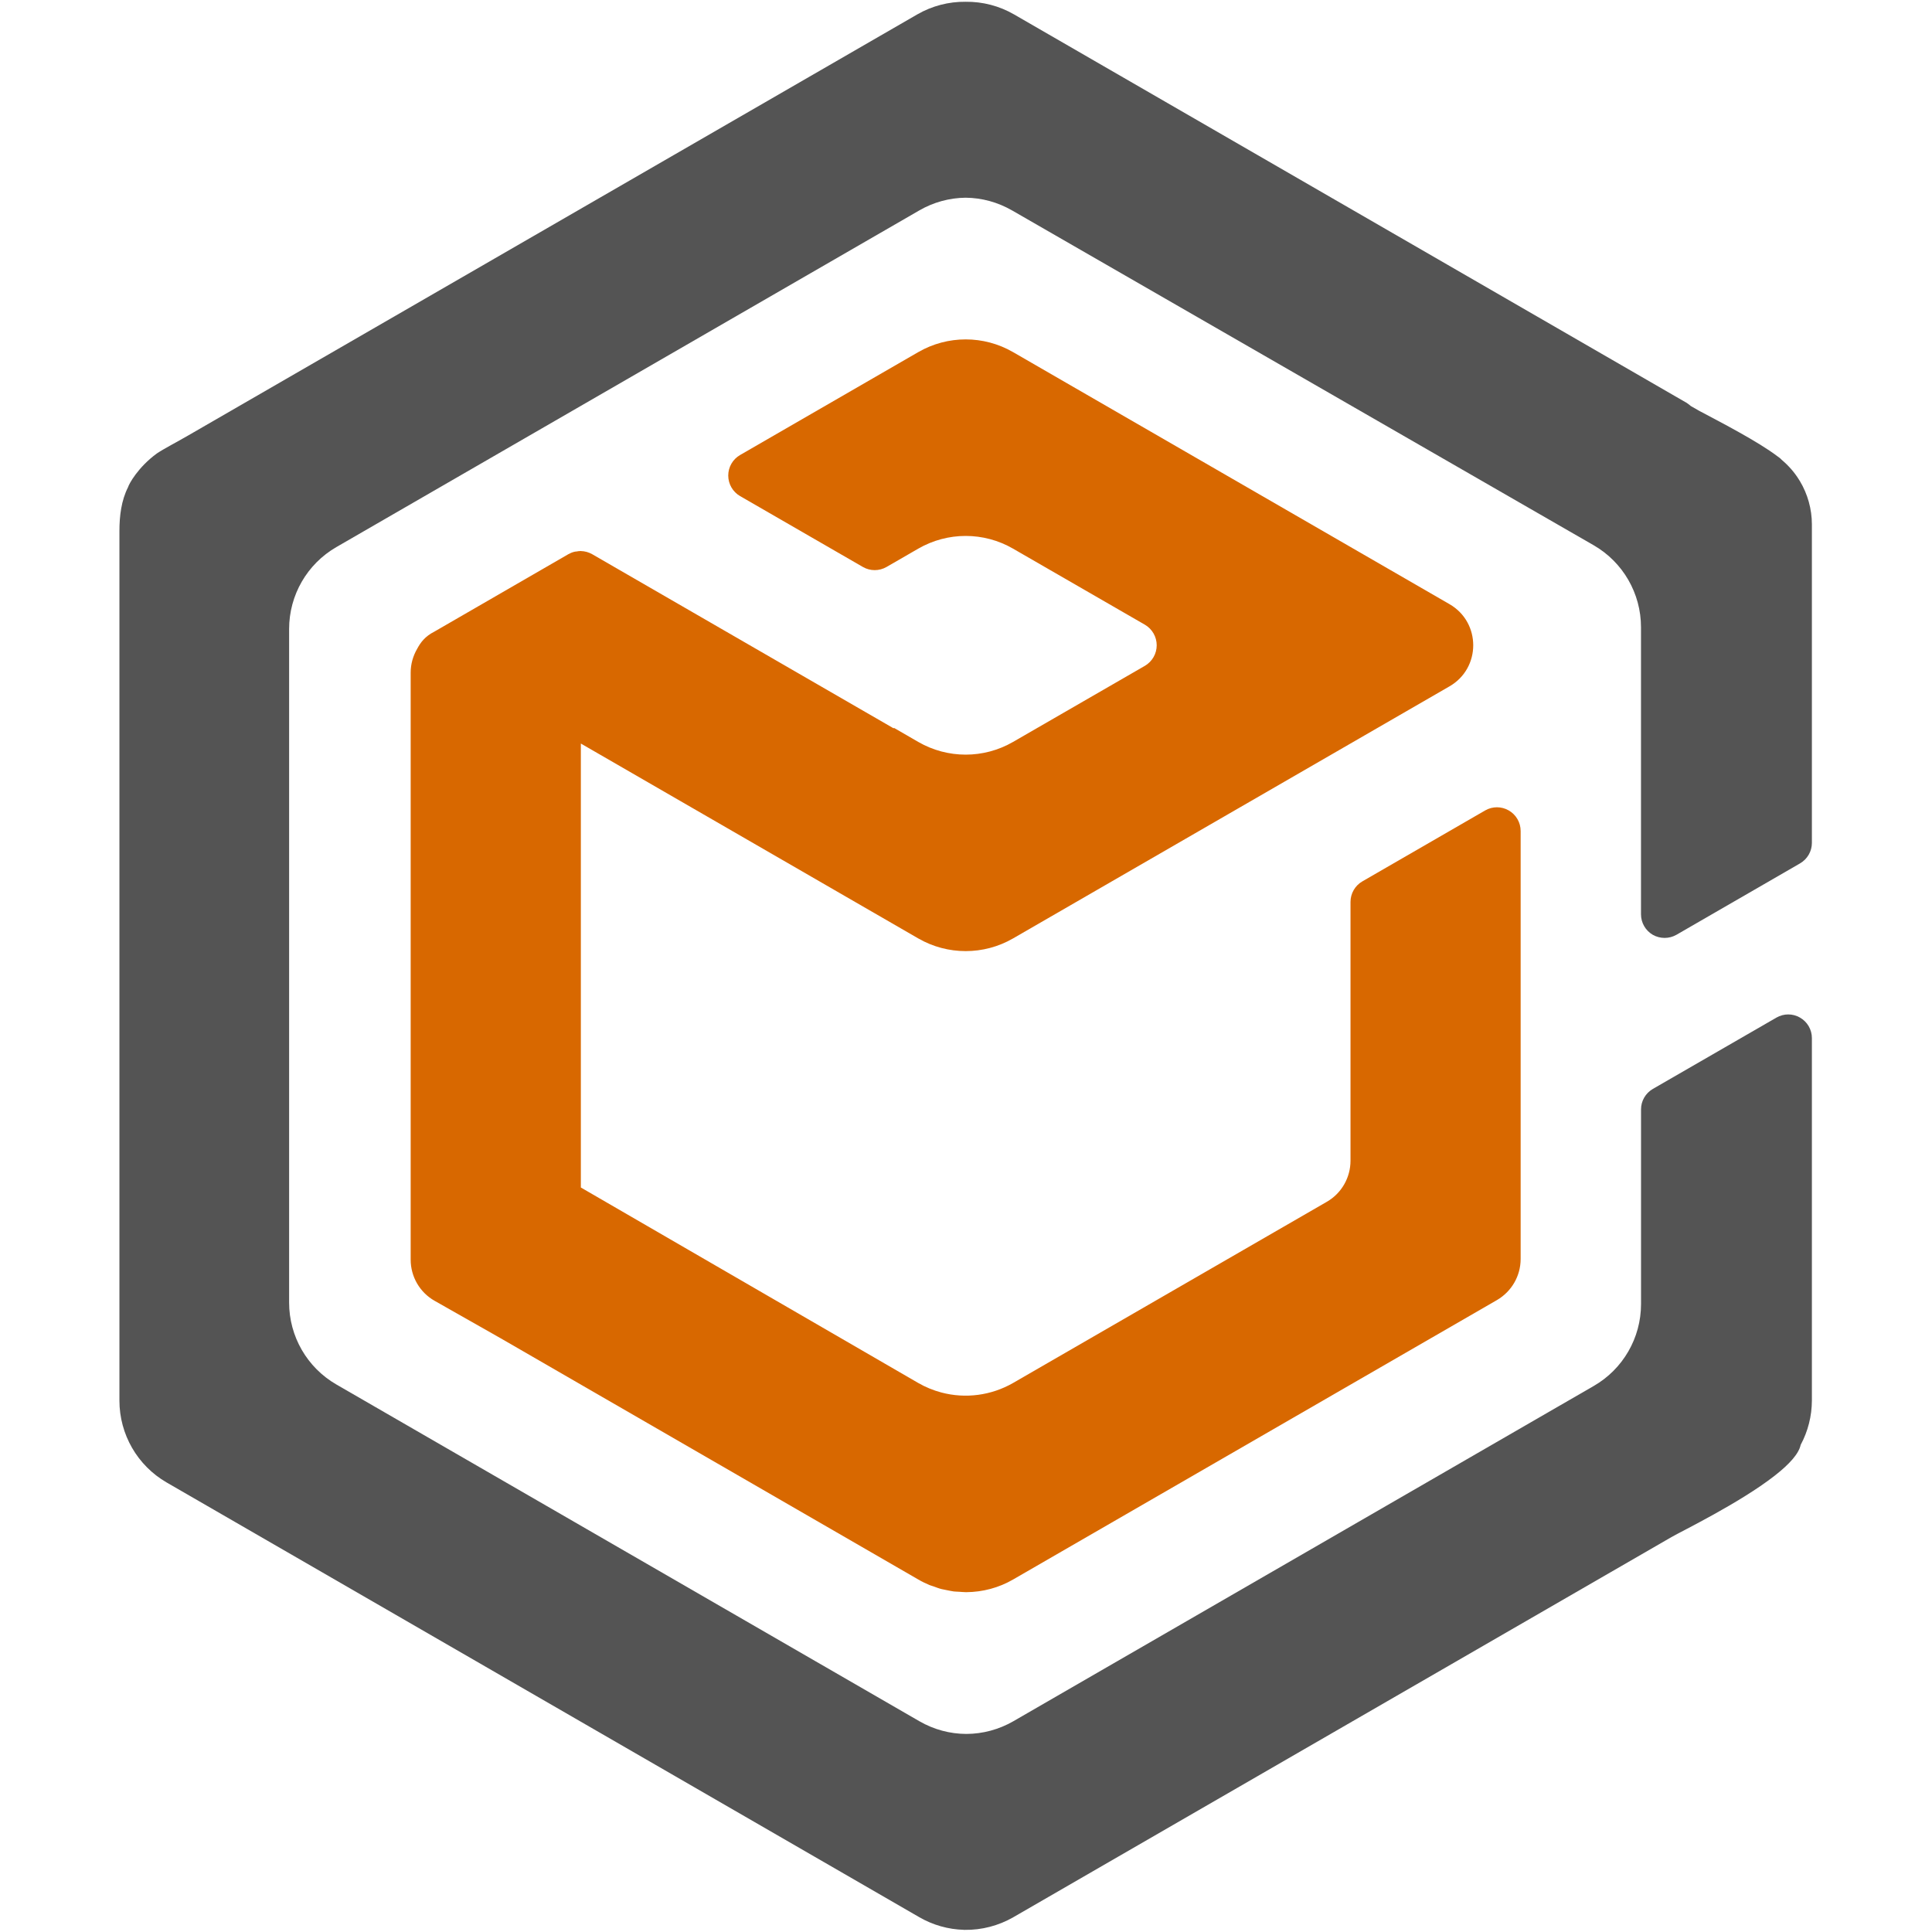 <svg width="48" height="48" viewBox="0 0 48 48" fill="none" xmlns="http://www.w3.org/2000/svg">
    <path d="M10.363 16.122C10.447 15.964 10.559 15.81 10.793 15.692L14.122 13.768C14.168 13.742 14.217 13.722 14.27 13.709C14.286 13.704 14.303 13.704 14.32 13.702C14.355 13.696 14.389 13.69 14.424 13.69H14.431V13.691C14.53 13.693 14.626 13.72 14.711 13.768L22.203 18.096L22.209 18.083L22.814 18.433C23.544 18.854 24.44 18.854 25.169 18.433L28.445 16.542C28.626 16.436 28.738 16.242 28.738 16.032C28.738 15.821 28.626 15.627 28.445 15.521L25.169 13.631C24.44 13.21 23.544 13.21 22.814 13.631L22.026 14.086C21.843 14.191 21.62 14.191 21.438 14.086L18.387 12.325C18.205 12.22 18.093 12.025 18.093 11.815C18.093 11.604 18.205 11.41 18.387 11.305L22.814 8.748C23.544 8.327 24.44 8.327 25.169 8.748L36.014 15.011C36.798 15.465 36.798 16.598 36.014 17.051L25.169 23.315C24.44 23.735 23.544 23.735 22.814 23.315L14.431 18.473V29.503L17.125 31.064L22.814 34.36C22.994 34.464 23.187 34.542 23.387 34.596C23.988 34.756 24.629 34.67 25.169 34.36L32.965 29.858C33.329 29.648 33.553 29.258 33.553 28.837V22.408C33.553 22.198 33.666 22.002 33.847 21.898L36.897 20.136C37.079 20.03 37.303 20.03 37.486 20.136C37.668 20.241 37.78 20.436 37.78 20.646V31.279C37.78 31.7 37.556 32.087 37.191 32.3L25.169 39.243C24.817 39.447 24.416 39.554 24.008 39.557H24C23.942 39.557 23.885 39.55 23.828 39.547C23.783 39.544 23.739 39.544 23.695 39.539C23.634 39.531 23.573 39.516 23.514 39.505C23.473 39.495 23.431 39.49 23.392 39.48C23.326 39.464 23.264 39.439 23.201 39.416C23.166 39.403 23.131 39.395 23.098 39.382C23.002 39.342 22.906 39.296 22.816 39.243L12.444 33.252L10.799 32.319C10.431 32.111 10.203 31.72 10.203 31.296V16.711C10.203 16.5 10.261 16.298 10.363 16.122Z" fill="#D86800"/>
    <path d="M25.14 5.226C24.79 5.024 24.395 4.916 23.991 4.912C23.589 4.916 23.193 5.024 22.843 5.226L8.357 13.592C7.63 14.012 7.183 14.787 7.183 15.627V32.362C7.183 33.202 7.63 33.977 8.357 34.397L22.843 42.764C23.198 42.969 23.599 43.078 24.008 43.079C24.416 43.078 24.819 42.969 25.174 42.765L39.596 34.434C40.322 34.016 40.771 33.24 40.771 32.4V27.564C40.77 27.354 40.883 27.16 41.063 27.055L44.135 25.282C44.316 25.177 44.541 25.177 44.721 25.282C44.904 25.387 45.016 25.581 45.016 25.791V34.797C45.014 35.182 44.919 35.56 44.737 35.898C44.691 36.12 44.45 36.382 44.108 36.65C44.102 36.656 44.092 36.663 44.084 36.669C43.217 37.344 41.781 38.041 41.526 38.189L25.174 47.634C24.808 47.844 24.39 47.953 23.968 47.947H23.95V47.946C23.561 47.936 23.18 47.828 22.843 47.634L4.141 36.832C3.415 36.413 2.967 35.637 2.967 34.797V13.194C2.967 12.816 3.015 12.432 3.18 12.107C3.204 12.023 3.43 11.607 3.897 11.266C4.073 11.148 4.384 10.988 4.676 10.819L22.791 0.357C23.155 0.147 23.571 0.039 23.991 0.044C24.413 0.039 24.828 0.147 25.192 0.357L41.908 10.011C41.946 10.034 41.975 10.062 42.008 10.088L42.22 10.209C42.788 10.511 43.678 10.97 44.161 11.337L44.201 11.367C44.208 11.371 44.214 11.377 44.221 11.38C44.237 11.395 44.248 11.409 44.265 11.424C44.442 11.572 44.593 11.746 44.71 11.941C44.713 11.944 44.715 11.947 44.718 11.95L44.717 11.951C44.912 12.277 45.016 12.65 45.016 13.03V20.941C45.016 21.151 44.904 21.345 44.721 21.451L41.65 23.225C41.469 23.328 41.245 23.328 41.063 23.225C40.882 23.119 40.77 22.926 40.77 22.715V15.582C40.77 14.742 40.321 13.965 39.593 13.546L25.14 5.225V5.226Z" fill="#545454"/>
</svg>
